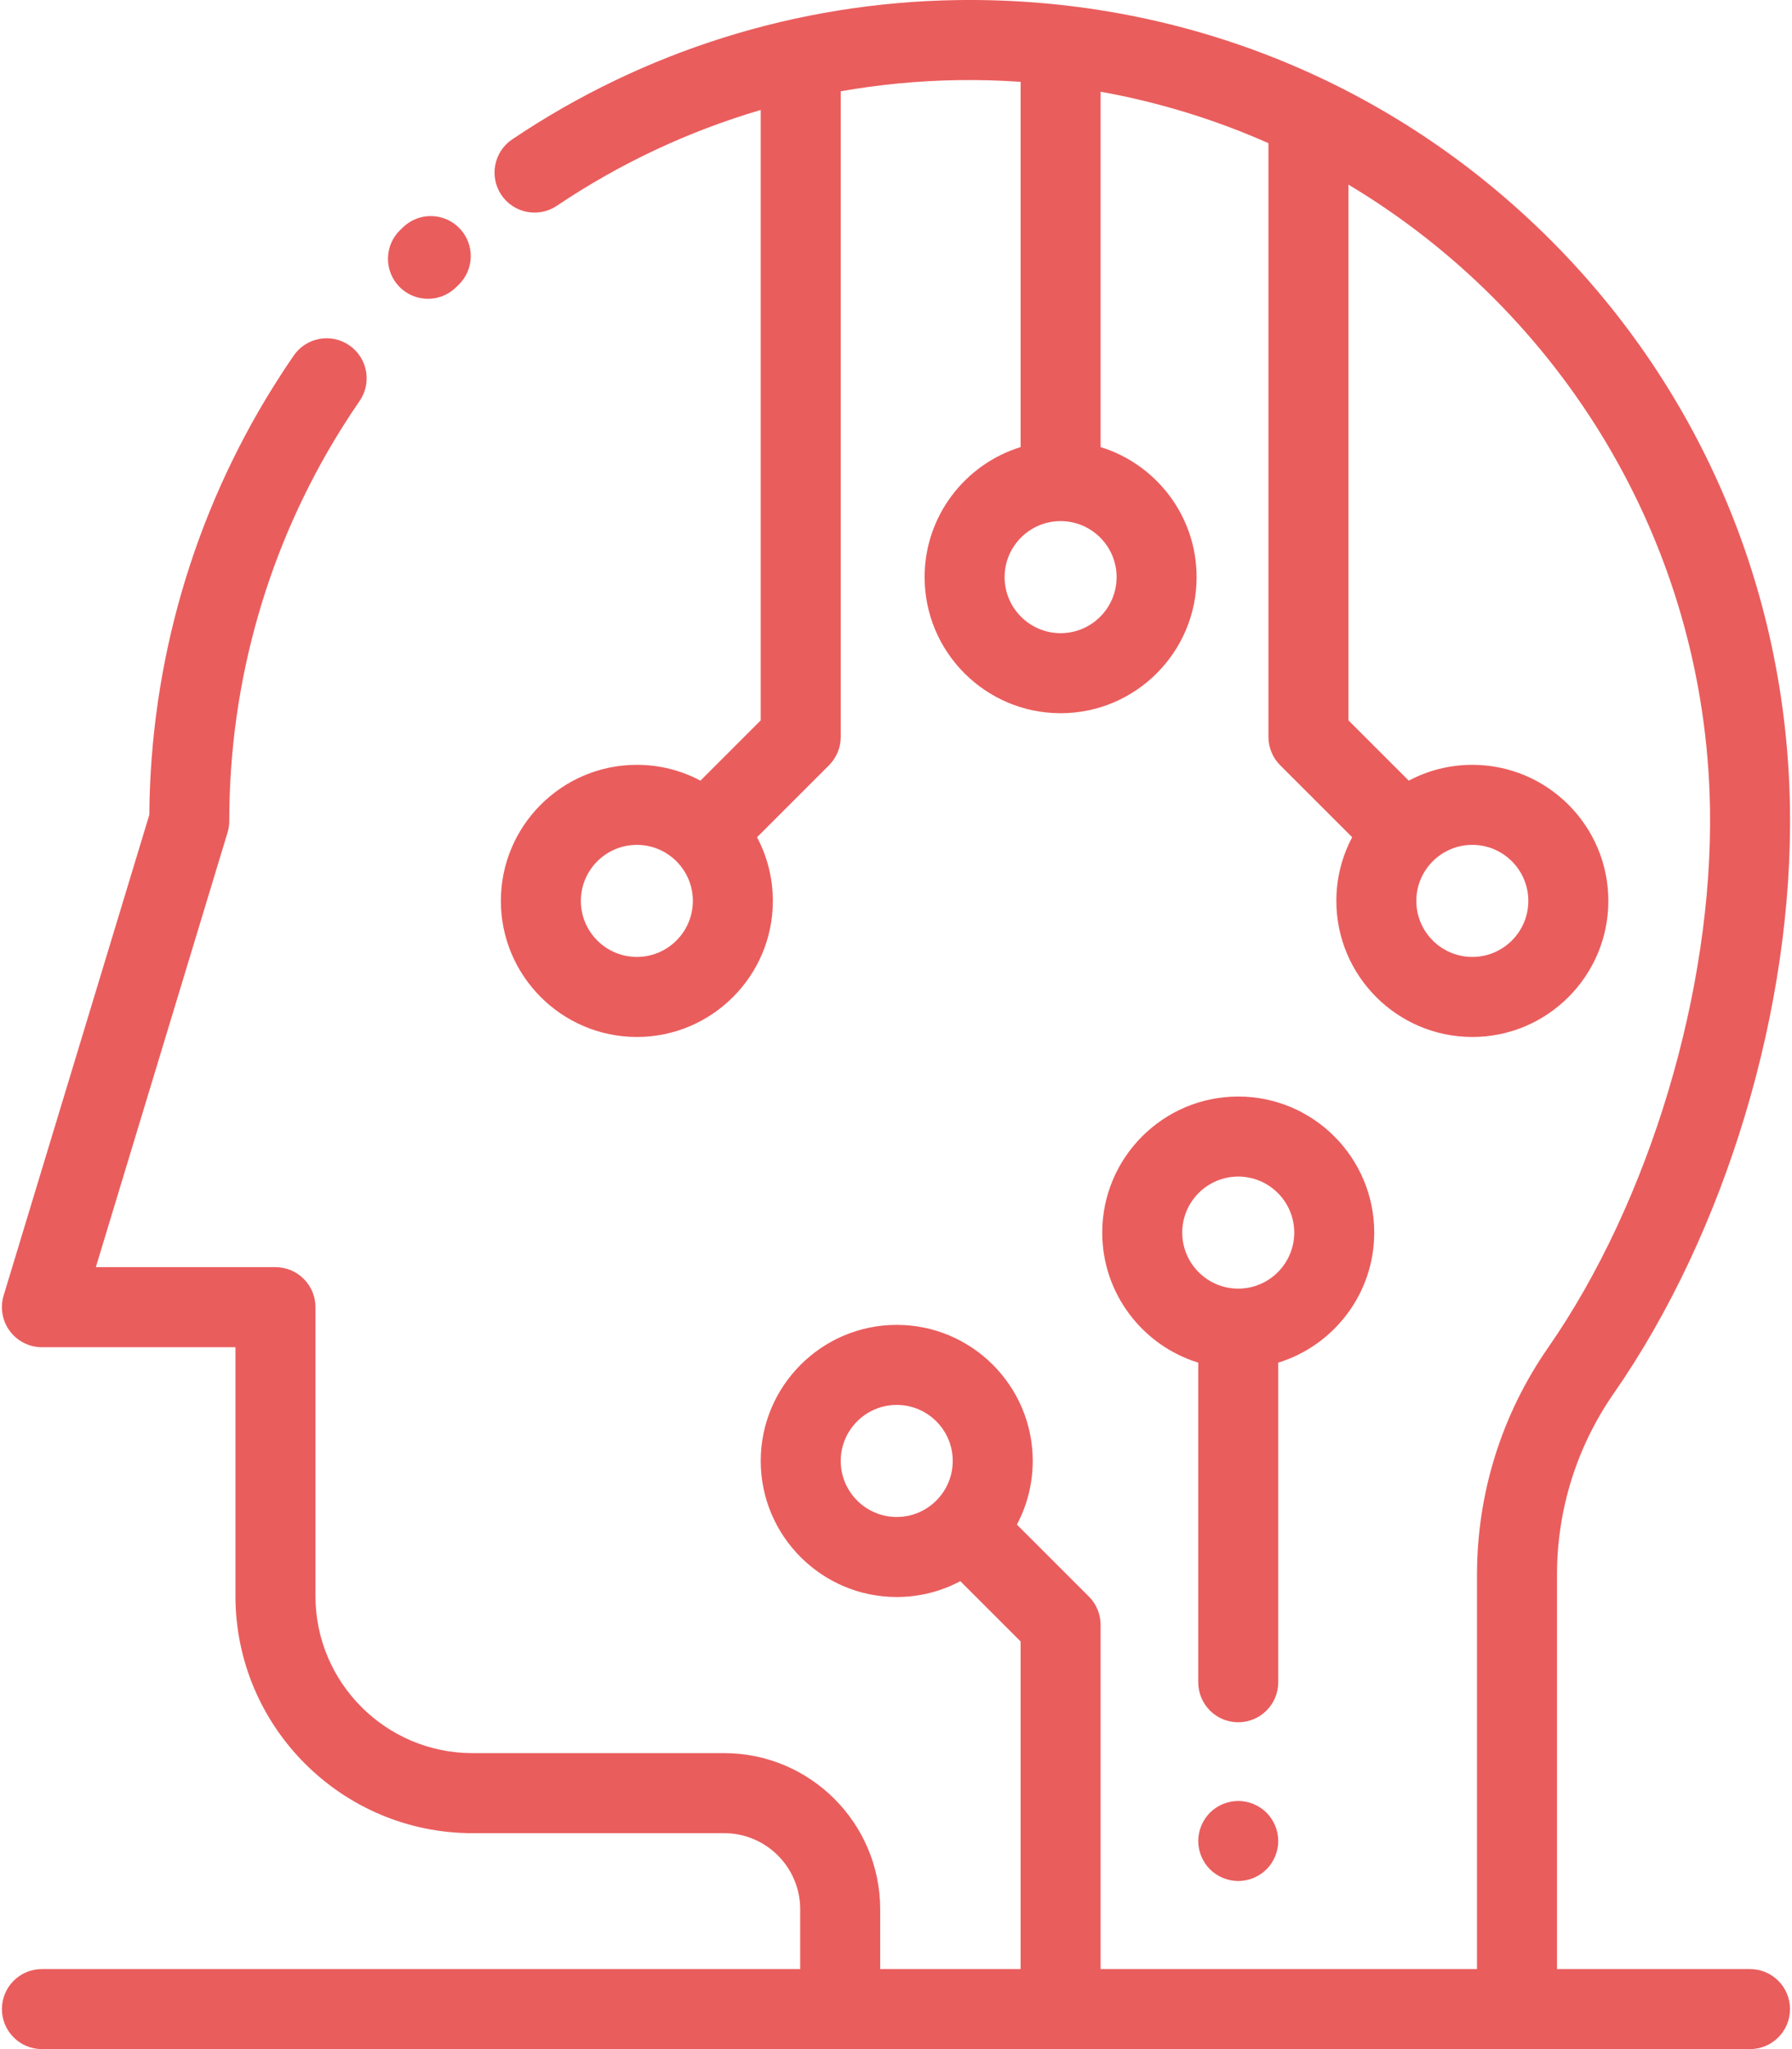 <?xml version="1.0" encoding="UTF-8"?>
<svg width="56px" height="64px" viewBox="0 0 56 64" version="1.1" xmlns="http://www.w3.org/2000/svg" xmlns:xlink="http://www.w3.org/1999/xlink">
    <!-- Generator: Sketch 61.2 (89653) - https://sketch.com -->
    <title>artificial-intelligence</title>
    <desc>Created with Sketch.</desc>
    <g id="Page-1" stroke="none" stroke-width="1" fill="none" fill-rule="evenodd">
        <g id="Portfolio---2" transform="translate(-1082, -1804)" fill="#EA5D5D">
            <g id="Skills" transform="translate(-420, 1632)">
                <g id="Content" transform="translate(570, 130)">
                    <g id="Group-3" transform="translate(780, 0)">
                        <path d="M181.881,42.003 C188.748,41.894 195.233,44.444 200.142,49.188 C205.051,53.933 207.82,60.327 207.936,67.192 C208.043,73.459 205.934,80.479 202.434,85.514 C201.271,87.187 200.656,89.151 200.656,91.194 L200.656,91.194 L200.656,103.5 L206.688,103.5 C207.379,103.5 207.938,104.06 207.938,104.75 C207.938,105.44 207.379,106 206.688,106 L206.688,106 L153.31,106 C152.619,106 152.06,105.44 152.06,104.75 C152.06,104.06 152.619,103.5 153.31,103.5 L153.31,103.5 L177.006,103.5 L177.006,101.631 C177.006,100.322 175.94,99.256 174.631,99.256 L174.631,99.256 L166.766,99.256 C162.681,99.256 159.358,95.933 159.358,91.849 L159.358,91.849 L159.358,84.078 L153.31,84.078 C152.914,84.078 152.542,83.89 152.306,83.572 C152.07,83.254 151.999,82.844 152.113,82.465 L152.113,82.465 L156.666,67.45 C156.701,62.697 158.043,58.07 160.554,54.057 C160.754,53.737 160.964,53.417 161.179,53.106 C161.571,52.537 162.349,52.394 162.917,52.786 C163.486,53.178 163.629,53.956 163.237,54.524 C163.043,54.806 162.854,55.094 162.673,55.383 C160.378,59.051 159.165,63.288 159.165,67.637 C159.165,67.76 159.147,67.882 159.112,68 L159.112,68 L154.995,81.577 L160.608,81.577 C161.299,81.577 161.858,82.137 161.858,82.827 L161.858,82.827 L161.858,91.849 C161.858,94.555 164.06,96.756 166.766,96.756 L166.766,96.756 L174.631,96.756 C177.319,96.756 179.506,98.943 179.506,101.631 L179.506,101.631 L179.506,103.5 L183.894,103.5 L183.894,93.268 L182.01,91.385 C181.417,91.701 180.741,91.88 180.023,91.88 C177.68,91.88 175.773,89.973 175.773,87.63 C175.773,85.286 177.68,83.38 180.023,83.38 C182.367,83.38 184.273,85.286 184.273,87.63 C184.273,88.348 184.094,89.024 183.778,89.618 L183.778,89.618 L186.028,91.866 C186.263,92.1 186.394,92.418 186.394,92.75 L186.394,92.75 L186.394,103.5 L198.156,103.5 L198.156,91.194 C198.156,88.638 198.926,86.18 200.381,84.087 C203.549,79.531 205.534,72.916 205.437,67.234 C205.296,58.949 200.784,51.739 194.139,47.767 L194.139,47.767 L194.139,64.499 L196.024,66.382 C196.617,66.067 197.293,65.888 198.011,65.888 C200.354,65.888 202.261,67.794 202.261,70.138 C202.261,72.481 200.354,74.388 198.011,74.388 C195.667,74.388 193.761,72.481 193.761,70.138 C193.761,69.42 193.94,68.743 194.256,68.15 L194.256,68.15 L192.006,65.902 C191.771,65.667 191.639,65.349 191.639,65.017 L191.639,65.017 L191.639,46.472 C189.982,45.738 188.225,45.193 186.394,44.865 L186.394,44.865 L186.394,55.964 C188.13,56.499 189.394,58.117 189.394,60.026 C189.394,62.37 187.488,64.276 185.144,64.276 C182.801,64.276 180.894,62.37 180.894,60.026 C180.894,58.117 182.159,56.499 183.894,55.964 L183.894,55.964 L183.894,44.556 C183.243,44.511 182.586,44.492 181.922,44.503 C180.69,44.523 179.471,44.64 178.273,44.851 L178.273,44.851 L178.273,65.018 C178.273,65.349 178.141,65.667 177.907,65.902 L177.907,65.902 L175.657,68.15 C175.972,68.743 176.152,69.42 176.152,70.138 C176.152,72.481 174.246,74.388 171.902,74.388 C169.559,74.388 167.652,72.481 167.652,70.138 C167.652,67.794 169.559,65.888 171.902,65.888 C172.619,65.888 173.296,66.067 173.889,66.382 L173.889,66.382 L175.773,64.499 L175.773,45.435 C173.521,46.096 171.374,47.101 169.402,48.427 C168.829,48.813 168.053,48.661 167.667,48.088 C167.282,47.515 167.434,46.739 168.006,46.353 C172.116,43.588 176.914,42.084 181.881,42.003 Z M190.695,98.25 C191.024,98.25 191.346,98.384 191.579,98.616 C191.811,98.849 191.945,99.171 191.945,99.5 C191.945,99.829 191.811,100.151 191.579,100.384 C191.346,100.616 191.024,100.75 190.695,100.75 C190.366,100.75 190.044,100.616 189.811,100.384 C189.579,100.151 189.445,99.829 189.445,99.5 C189.445,99.171 189.579,98.849 189.811,98.616 C190.044,98.384 190.365,98.25 190.695,98.25 Z M190.695,76.248 C193.038,76.248 194.945,78.154 194.945,80.498 C194.945,82.407 193.68,84.025 191.945,84.56 L191.945,84.56 L191.945,94.542 C191.945,95.232 191.385,95.792 190.695,95.792 C190.004,95.792 189.445,95.232 189.445,94.542 L189.445,94.542 L189.445,84.56 C187.709,84.025 186.445,82.407 186.445,80.498 C186.445,78.154 188.351,76.248 190.695,76.248 Z M180.023,85.88 C179.058,85.88 178.273,86.665 178.273,87.63 C178.273,88.595 179.058,89.38 180.023,89.38 C180.988,89.38 181.773,88.595 181.773,87.63 C181.773,86.665 180.988,85.88 180.023,85.88 Z M190.695,78.748 C189.73,78.748 188.945,79.533 188.945,80.498 C188.945,81.463 189.73,82.248 190.695,82.248 C191.66,82.248 192.445,81.463 192.445,80.498 C192.445,79.533 191.66,78.748 190.695,78.748 Z M171.902,68.388 C170.937,68.388 170.152,69.173 170.152,70.138 C170.152,71.103 170.937,71.888 171.902,71.888 C172.867,71.888 173.652,71.103 173.652,70.138 C173.652,69.173 172.867,68.388 171.902,68.388 Z M198.01,68.388 C197.045,68.388 196.26,69.173 196.26,70.138 C196.26,71.103 197.045,71.888 198.01,71.888 C198.975,71.888 199.76,71.103 199.76,70.138 C199.76,69.173 198.975,68.388 198.01,68.388 Z M185.144,58.276 C184.179,58.276 183.394,59.061 183.394,60.026 C183.394,60.991 184.179,61.776 185.144,61.776 C186.109,61.776 186.894,60.991 186.894,60.026 C186.894,59.061 186.109,58.276 185.144,58.276 Z M164.6,49.093 C165.1,48.617 165.891,48.637 166.367,49.137 C166.843,49.637 166.823,50.428 166.323,50.904 L166.323,50.904 L166.242,50.982 C165.999,51.216 165.687,51.333 165.374,51.333 C165.047,51.333 164.72,51.205 164.474,50.95 C163.995,50.453 164.01,49.662 164.507,49.183 L164.507,49.183 Z" id="artificial-intelligence"></path>
                    </g>
                </g>
            </g>
        </g>
    </g>
</svg>